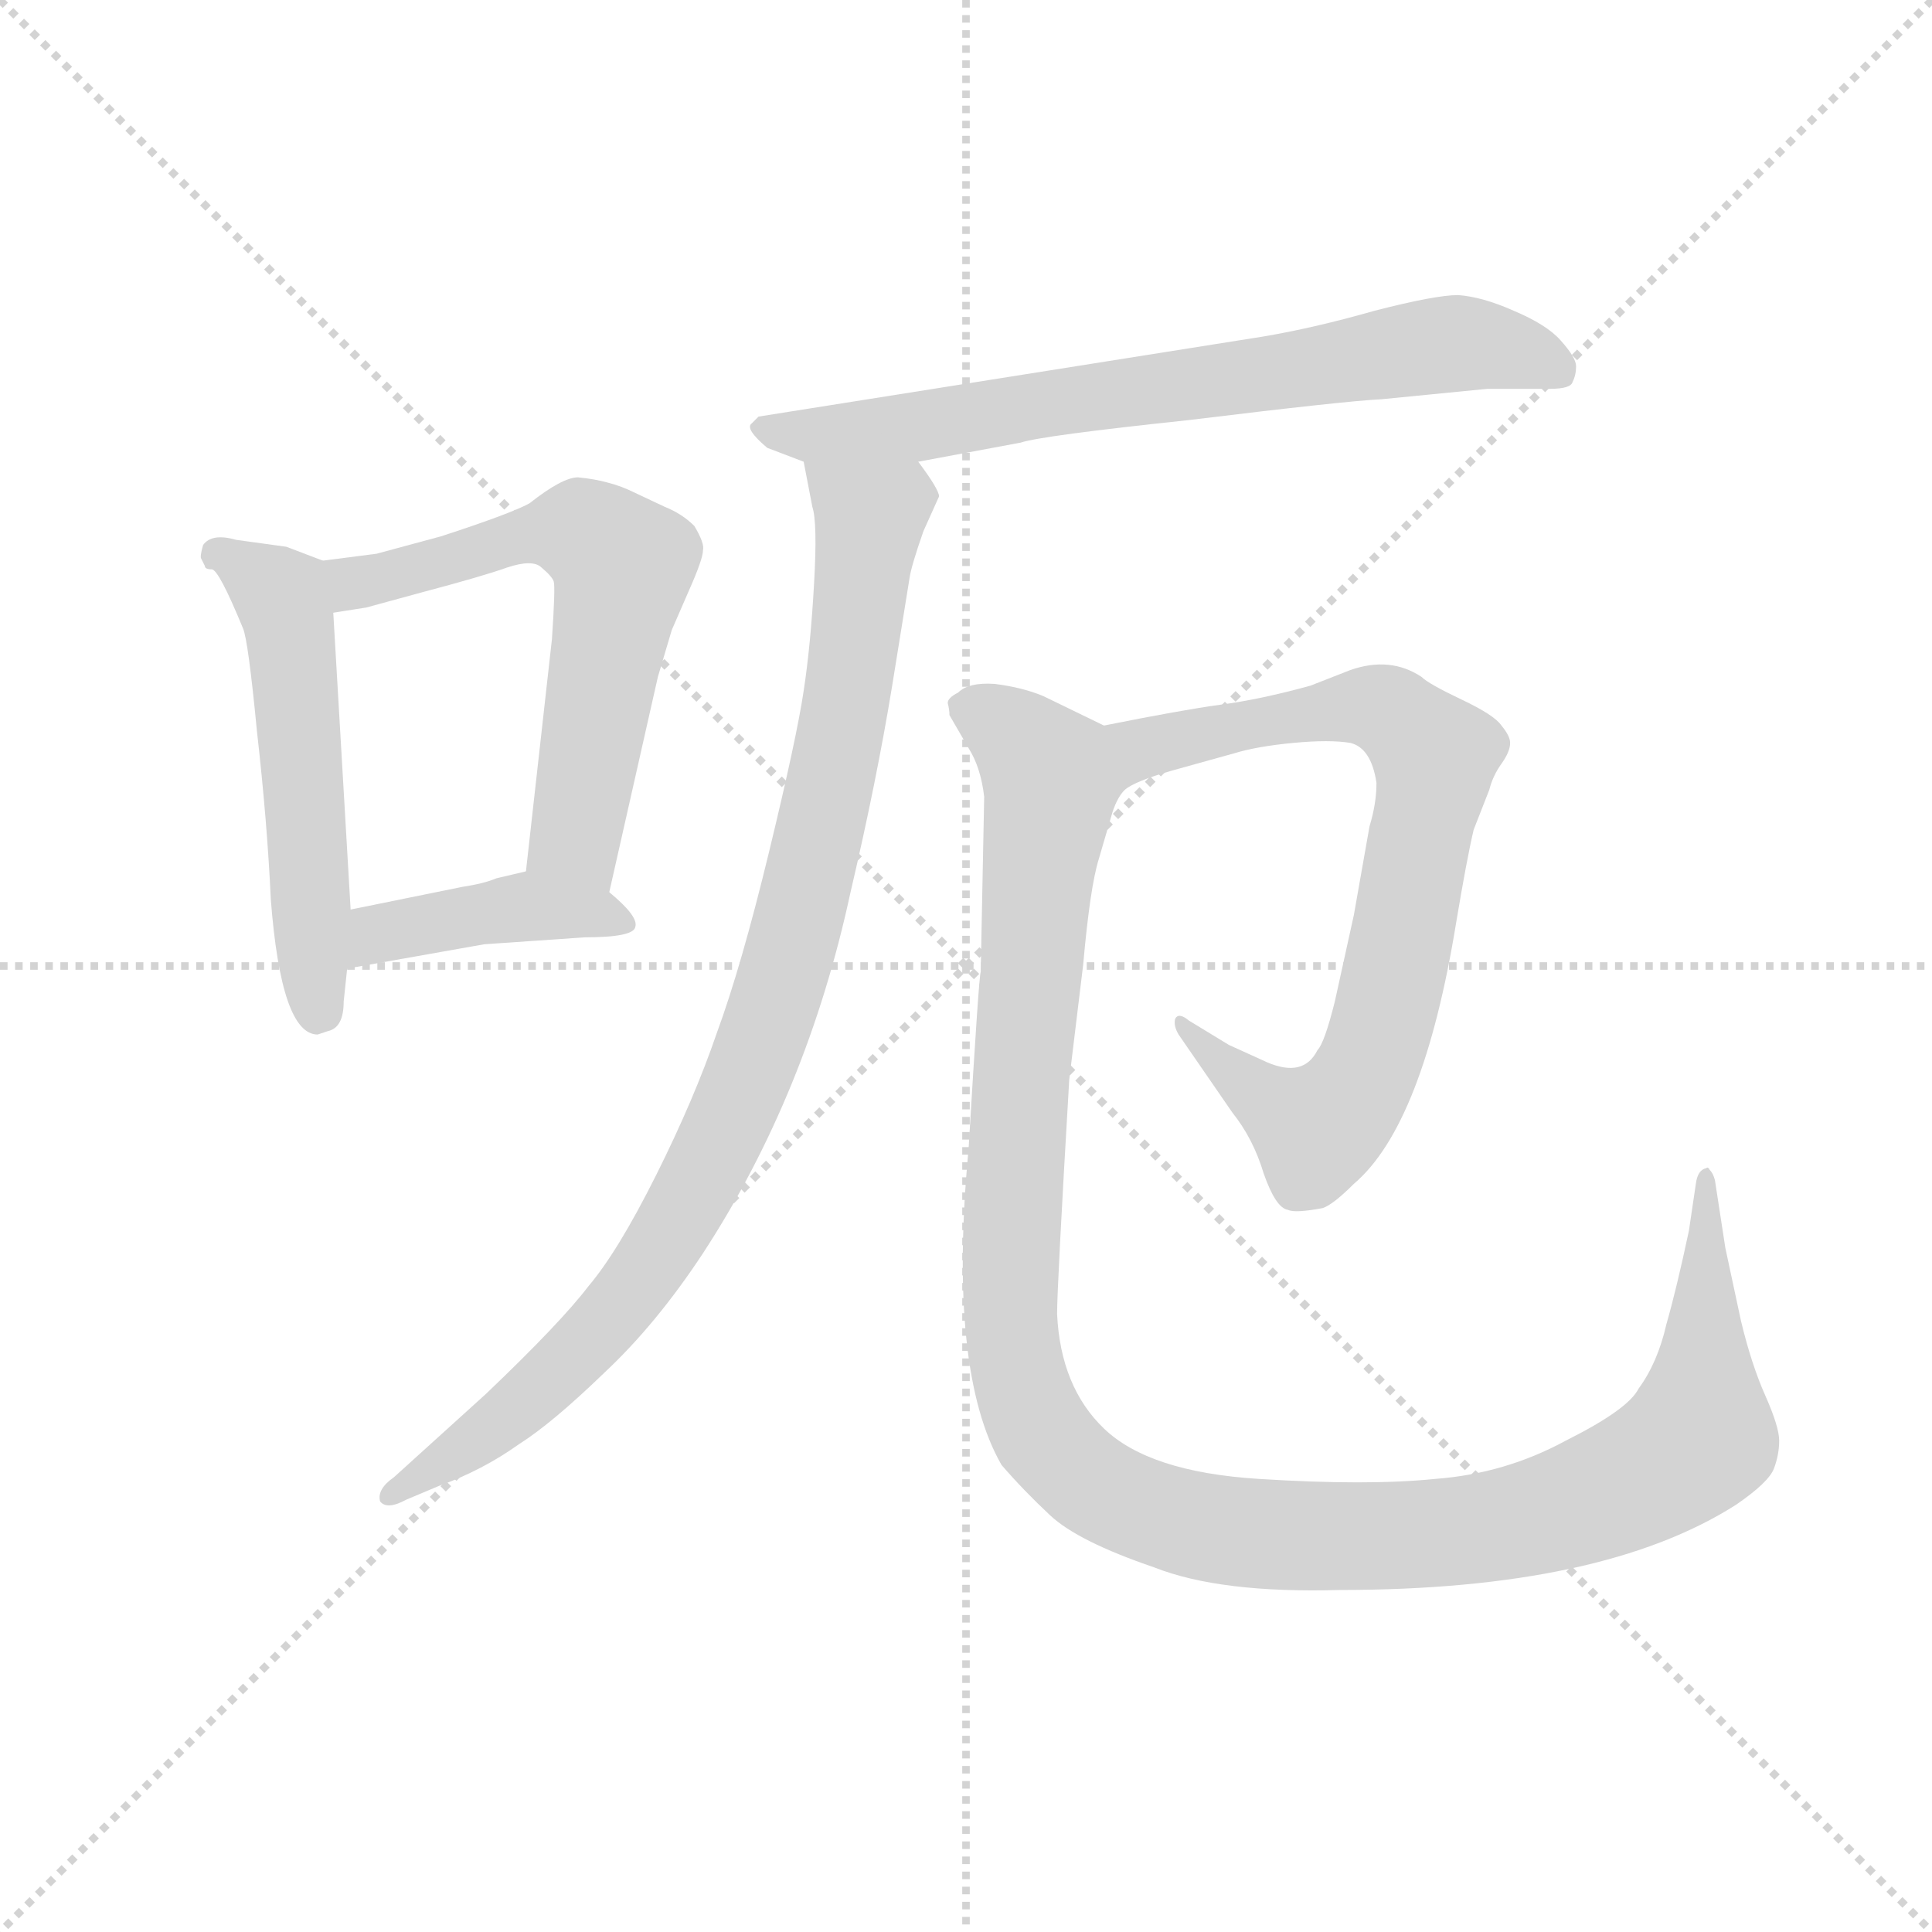 <svg version="1.1" viewBox="0 0 1024 1024" xmlns="http://www.w3.org/2000/svg">
  <g stroke="lightgray" stroke-dasharray="1,1" stroke-width="1" transform="scale(4, 4)">
    <line x1="0" y1="0" x2="256" y2="256"></line>
    <line x1="256" y1="0" x2="0" y2="256"></line>
    <line x1="128" y1="0" x2="128" y2="256"></line>
    <line x1="0" y1="128" x2="256" y2="128"></line>
  </g>
  <g transform="scale(0.92, -0.92) translate(60, -830)">
    <style type="text/css">
      
        @keyframes keyframes0 {
          from {
            stroke: blue;
            stroke-dashoffset: 544;
            stroke-width: 128;
          }
          64% {
            animation-timing-function: step-end;
            stroke: blue;
            stroke-dashoffset: 0;
            stroke-width: 128;
          }
          to {
            stroke: black;
            stroke-width: 1024;
          }
        }
        #make-me-a-hanzi-animation-0 {
          animation: keyframes0 0.693s both;
          animation-delay: 0s;
          animation-timing-function: linear;
        }
      
        @keyframes keyframes1 {
          from {
            stroke: blue;
            stroke-dashoffset: 620;
            stroke-width: 128;
          }
          67% {
            animation-timing-function: step-end;
            stroke: blue;
            stroke-dashoffset: 0;
            stroke-width: 128;
          }
          to {
            stroke: black;
            stroke-width: 1024;
          }
        }
        #make-me-a-hanzi-animation-1 {
          animation: keyframes1 0.755s both;
          animation-delay: 0.693s;
          animation-timing-function: linear;
        }
      
        @keyframes keyframes2 {
          from {
            stroke: blue;
            stroke-dashoffset: 419;
            stroke-width: 128;
          }
          58% {
            animation-timing-function: step-end;
            stroke: blue;
            stroke-dashoffset: 0;
            stroke-width: 128;
          }
          to {
            stroke: black;
            stroke-width: 1024;
          }
        }
        #make-me-a-hanzi-animation-2 {
          animation: keyframes2 0.591s both;
          animation-delay: 1.447s;
          animation-timing-function: linear;
        }
      
        @keyframes keyframes3 {
          from {
            stroke: blue;
            stroke-dashoffset: 721;
            stroke-width: 128;
          }
          70% {
            animation-timing-function: step-end;
            stroke: blue;
            stroke-dashoffset: 0;
            stroke-width: 128;
          }
          to {
            stroke: black;
            stroke-width: 1024;
          }
        }
        #make-me-a-hanzi-animation-3 {
          animation: keyframes3 0.837s both;
          animation-delay: 2.038s;
          animation-timing-function: linear;
        }
      
        @keyframes keyframes4 {
          from {
            stroke: blue;
            stroke-dashoffset: 951;
            stroke-width: 128;
          }
          76% {
            animation-timing-function: step-end;
            stroke: blue;
            stroke-dashoffset: 0;
            stroke-width: 128;
          }
          to {
            stroke: black;
            stroke-width: 1024;
          }
        }
        #make-me-a-hanzi-animation-4 {
          animation: keyframes4 1.024s both;
          animation-delay: 2.875s;
          animation-timing-function: linear;
        }
      
        @keyframes keyframes5 {
          from {
            stroke: blue;
            stroke-dashoffset: 780;
            stroke-width: 128;
          }
          72% {
            animation-timing-function: step-end;
            stroke: blue;
            stroke-dashoffset: 0;
            stroke-width: 128;
          }
          to {
            stroke: black;
            stroke-width: 1024;
          }
        }
        #make-me-a-hanzi-animation-5 {
          animation: keyframes5 0.885s both;
          animation-delay: 3.899s;
          animation-timing-function: linear;
        }
      
        @keyframes keyframes6 {
          from {
            stroke: blue;
            stroke-dashoffset: 1262;
            stroke-width: 128;
          }
          80% {
            animation-timing-function: step-end;
            stroke: blue;
            stroke-dashoffset: 0;
            stroke-width: 128;
          }
          to {
            stroke: black;
            stroke-width: 1024;
          }
        }
        #make-me-a-hanzi-animation-6 {
          animation: keyframes6 1.277s both;
          animation-delay: 4.784s;
          animation-timing-function: linear;
        }
      
    </style>
    
      <path d="M 56 508 L 58 504 Q 58 502 62 502 Q 66 502 80 468 Q 83 461 88 409 Q 94 356 96 312 Q 102 234 123 234 L 129 236 Q 138 238 138 253 L 140 272 L 142 306 L 132 477 C 130 505 130 505 126 507 L 105 515 L 76 519 Q 62 523 57 516 Q 55 509 56 508 Z" fill="lightgray"></path>
    
      <path d="M 291 316 L 319 440 L 327 467 L 337 490 Q 345 508 345 513 Q 346 517 340 527 Q 333 534 323 538 L 306 546 Q 298 550 290 552 Q 283 554 273 555 Q 264 555 245 540 Q 234 534 194 521 L 157 511 L 126 507 C 96 503 102 472 132 477 L 151 480 L 184 489 Q 218 498 232 503 Q 247 508 252 503 Q 258 498 259 495 Q 260 492 258 462 L 243 328 C 240 298 284 287 291 316 Z" fill="lightgray"></path>
    
      <path d="M 140 272 L 219 286 L 277 290 Q 305 290 306 296 Q 308 302 291 316 C 270 334 270 334 243 328 L 226 324 Q 219 321 206 319 L 142 306 C 113 300 110 267 140 272 Z" fill="lightgray"></path>
    
      <path d="M 469 564 L 528 575 Q 540 579 625 588 Q 715 599 736 600 L 797 606 L 833 606 Q 845 606 846 610 Q 848 614 848 619 Q 848 624 839 634 Q 831 643 812 651 Q 794 659 780 660 Q 767 660 732 651 Q 697 641 667 636 L 377 590 L 373 586 Q 369 583 382 572 L 403 564 L 469 564 Z" fill="lightgray"></path>
    
      <path d="M 403 564 L 408 538 Q 411 529 409 494 Q 407 458 403 432 Q 399 405 383 339 Q 367 273 353 235 Q 340 197 318 153 Q 296 109 279 89 Q 263 68 220 27 L 167 -21 Q 157 -28 159 -35 Q 163 -40 174 -34 L 193 -26 Q 218 -17 239 -2 Q 258 10 288 39 Q 318 67 345 108 Q 405 200 430 316 Q 445 380 454 435 L 464 497 Q 465 504 472 524 L 481 544 Q 481 548 469 564 C 453 589 397 593 403 564 Z" fill="lightgray"></path>
    
      <path d="M 702 134 Q 708 136 720 148 Q 760 182 779 299 Q 785 335 789 352 L 798 375 Q 800 383 805 390 Q 810 397 810 402 Q 810 406 805 412 Q 801 418 782 427 Q 763 436 759 440 Q 741 452 718 444 L 695 435 Q 666 427 643 424 Q 621 421 576 412 C 547 406 561 362 588 375 Q 594 380 615 386 L 651 396 Q 664 400 685 402 Q 706 404 718 402 Q 730 399 733 379 Q 733 367 729 354 L 720 303 L 709 253 Q 703 229 699 225 Q 691 209 670 218 L 648 228 L 625 242 Q 619 247 617 243 Q 616 239 619 234 L 650 189 Q 662 174 668 154 Q 675 134 682 133 Q 686 131 702 134 Z" fill="lightgray"></path>
    
      <path d="M 576 412 L 541 429 Q 529 434 513 436 Q 498 437 492 431 Q 486 428 486 425 Q 487 421 487 418 L 498 399 Q 505 388 507 371 L 505 270 Q 504 269 498 168 Q 486 40 517 -14 Q 530 -29 545 -43 Q 561 -58 605 -73 Q 643 -88 712 -86 Q 863 -86 940 -37 Q 959 -24 962 -16 Q 965 -8 965 0 Q 965 8 957 26 Q 949 44 943 69 L 934 111 L 928 150 Q 927 154 925 156 Q 924 158 923 157 Q 918 156 917 148 L 913 121 Q 906 88 900 67 Q 895 45 884 30 Q 878 18 842 0 Q 807 -19 767 -22 Q 728 -26 665 -22 Q 602 -18 576 7 Q 551 31 549 73 Q 549 89 556 208 L 564 274 Q 568 319 573 335 L 580 359 Q 583 370 588 375 C 599 401 599 401 576 412 Z" fill="lightgray"></path>
    
    
      <clipPath id="make-me-a-hanzi-clip-0">
        <path d="M 56 508 L 58 504 Q 58 502 62 502 Q 66 502 80 468 Q 83 461 88 409 Q 94 356 96 312 Q 102 234 123 234 L 129 236 Q 138 238 138 253 L 140 272 L 142 306 L 132 477 C 130 505 130 505 126 507 L 105 515 L 76 519 Q 62 523 57 516 Q 55 509 56 508 Z"></path>
      </clipPath>
      <path clip-path="url(#make-me-a-hanzi-clip-0)" d="M 63 509 L 81 504 L 105 479 L 123 245" fill="none" id="make-me-a-hanzi-animation-0" stroke-dasharray="416 832" stroke-linecap="round"></path>
    
      <clipPath id="make-me-a-hanzi-clip-1">
        <path d="M 291 316 L 319 440 L 327 467 L 337 490 Q 345 508 345 513 Q 346 517 340 527 Q 333 534 323 538 L 306 546 Q 298 550 290 552 Q 283 554 273 555 Q 264 555 245 540 Q 234 534 194 521 L 157 511 L 126 507 C 96 503 102 472 132 477 L 151 480 L 184 489 Q 218 498 232 503 Q 247 508 252 503 Q 258 498 259 495 Q 260 492 258 462 L 243 328 C 240 298 284 287 291 316 Z"></path>
      </clipPath>
      <path clip-path="url(#make-me-a-hanzi-clip-1)" d="M 136 486 L 144 494 L 249 523 L 275 523 L 294 510 L 299 504 L 271 348 L 287 325" fill="none" id="make-me-a-hanzi-animation-1" stroke-dasharray="492 984" stroke-linecap="round"></path>
    
      <clipPath id="make-me-a-hanzi-clip-2">
        <path d="M 140 272 L 219 286 L 277 290 Q 305 290 306 296 Q 308 302 291 316 C 270 334 270 334 243 328 L 226 324 Q 219 321 206 319 L 142 306 C 113 300 110 267 140 272 Z"></path>
      </clipPath>
      <path clip-path="url(#make-me-a-hanzi-clip-2)" d="M 146 277 L 164 294 L 243 308 L 300 298" fill="none" id="make-me-a-hanzi-animation-2" stroke-dasharray="291 582" stroke-linecap="round"></path>
    
      <clipPath id="make-me-a-hanzi-clip-3">
        <path d="M 469 564 L 528 575 Q 540 579 625 588 Q 715 599 736 600 L 797 606 L 833 606 Q 845 606 846 610 Q 848 614 848 619 Q 848 624 839 634 Q 831 643 812 651 Q 794 659 780 660 Q 767 660 732 651 Q 697 641 667 636 L 377 590 L 373 586 Q 369 583 382 572 L 403 564 L 469 564 Z"></path>
      </clipPath>
      <path clip-path="url(#make-me-a-hanzi-clip-3)" d="M 379 584 L 410 579 L 473 584 L 778 632 L 823 625 L 837 617" fill="none" id="make-me-a-hanzi-animation-3" stroke-dasharray="593 1186" stroke-linecap="round"></path>
    
      <clipPath id="make-me-a-hanzi-clip-4">
        <path d="M 403 564 L 408 538 Q 411 529 409 494 Q 407 458 403 432 Q 399 405 383 339 Q 367 273 353 235 Q 340 197 318 153 Q 296 109 279 89 Q 263 68 220 27 L 167 -21 Q 157 -28 159 -35 Q 163 -40 174 -34 L 193 -26 Q 218 -17 239 -2 Q 258 10 288 39 Q 318 67 345 108 Q 405 200 430 316 Q 445 380 454 435 L 464 497 Q 465 504 472 524 L 481 544 Q 481 548 469 564 C 453 589 397 593 403 564 Z"></path>
      </clipPath>
      <path clip-path="url(#make-me-a-hanzi-clip-4)" d="M 410 559 L 441 532 L 437 493 L 404 314 L 368 202 L 323 113 L 288 67 L 225 8 L 166 -32" fill="none" id="make-me-a-hanzi-animation-4" stroke-dasharray="823 1646" stroke-linecap="round"></path>
    
      <clipPath id="make-me-a-hanzi-clip-5">
        <path d="M 702 134 Q 708 136 720 148 Q 760 182 779 299 Q 785 335 789 352 L 798 375 Q 800 383 805 390 Q 810 397 810 402 Q 810 406 805 412 Q 801 418 782 427 Q 763 436 759 440 Q 741 452 718 444 L 695 435 Q 666 427 643 424 Q 621 421 576 412 C 547 406 561 362 588 375 Q 594 380 615 386 L 651 396 Q 664 400 685 402 Q 706 404 718 402 Q 730 399 733 379 Q 733 367 729 354 L 720 303 L 709 253 Q 703 229 699 225 Q 691 209 670 218 L 648 228 L 625 242 Q 619 247 617 243 Q 616 239 619 234 L 650 189 Q 662 174 668 154 Q 675 134 682 133 Q 686 131 702 134 Z"></path>
      </clipPath>
      <path clip-path="url(#make-me-a-hanzi-clip-5)" d="M 590 383 L 604 400 L 720 423 L 742 419 L 766 391 L 737 241 L 708 187 L 699 179 L 686 186 L 621 239" fill="none" id="make-me-a-hanzi-animation-5" stroke-dasharray="652 1304" stroke-linecap="round"></path>
    
      <clipPath id="make-me-a-hanzi-clip-6">
        <path d="M 576 412 L 541 429 Q 529 434 513 436 Q 498 437 492 431 Q 486 428 486 425 Q 487 421 487 418 L 498 399 Q 505 388 507 371 L 505 270 Q 504 269 498 168 Q 486 40 517 -14 Q 530 -29 545 -43 Q 561 -58 605 -73 Q 643 -88 712 -86 Q 863 -86 940 -37 Q 959 -24 962 -16 Q 965 -8 965 0 Q 965 8 957 26 Q 949 44 943 69 L 934 111 L 928 150 Q 927 154 925 156 Q 924 158 923 157 Q 918 156 917 148 L 913 121 Q 906 88 900 67 Q 895 45 884 30 Q 878 18 842 0 Q 807 -19 767 -22 Q 728 -26 665 -22 Q 602 -18 576 7 Q 551 31 549 73 Q 549 89 556 208 L 564 274 Q 568 319 573 335 L 580 359 Q 583 370 588 375 C 599 401 599 401 576 412 Z"></path>
      </clipPath>
      <path clip-path="url(#make-me-a-hanzi-clip-6)" d="M 494 423 L 517 413 L 545 382 L 525 180 L 522 68 L 540 4 L 573 -27 L 620 -47 L 702 -56 L 808 -48 L 885 -21 L 919 2 L 922 152" fill="none" id="make-me-a-hanzi-animation-6" stroke-dasharray="1134 2268" stroke-linecap="round"></path>
    
  </g>
</svg>